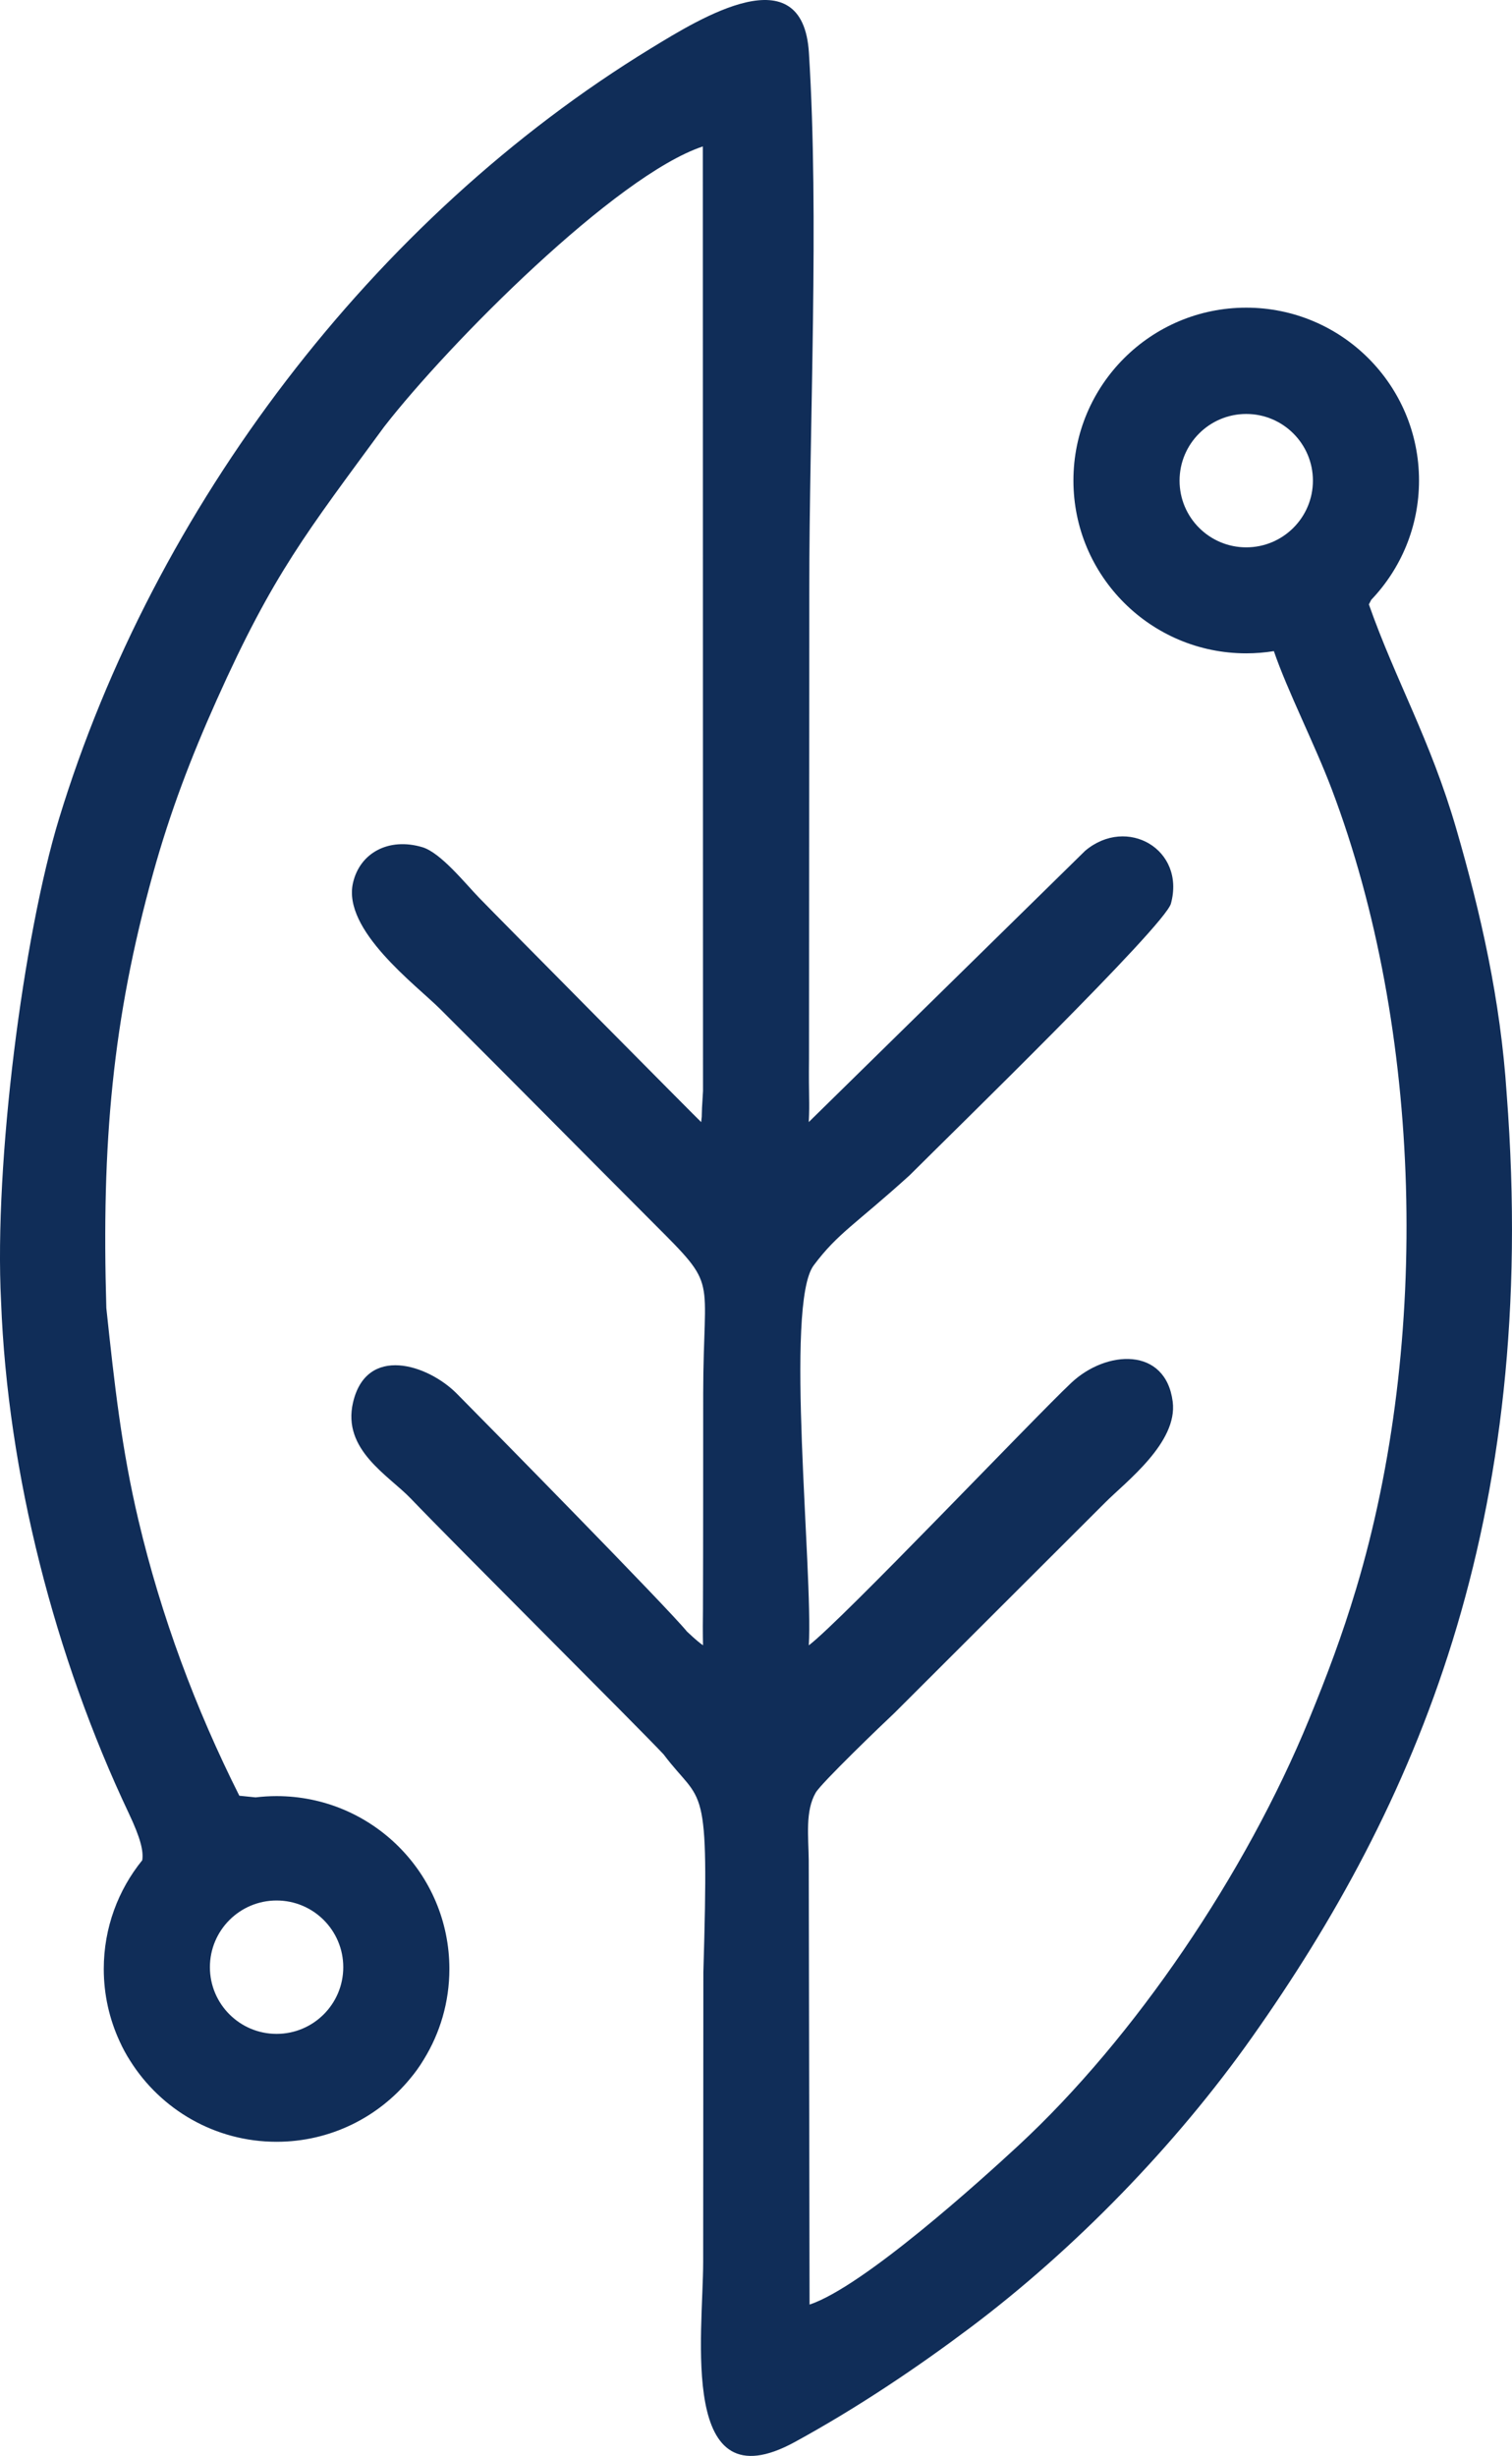 <?xml version="1.0" encoding="UTF-8"?>
<!DOCTYPE svg PUBLIC "-//W3C//DTD SVG 1.1//EN" "http://www.w3.org/Graphics/SVG/1.1/DTD/svg11.dtd">
<!-- Creator: CorelDRAW 2020 (64 Bit) -->
<svg xmlns="http://www.w3.org/2000/svg" xml:space="preserve" width="230.207mm" height="373.846mm" version="1.1" style="shape-rendering:geometricPrecision; text-rendering:geometricPrecision; image-rendering:optimizeQuality; fill-rule:evenodd; clip-rule:evenodd"
viewBox="0 0 23007.27 37362.76"
 xmlns:xlink="http://www.w3.org/1999/xlink"
 xmlns:xodm="http://www.corel.com/coreldraw/odm/2003">
 <defs>
  <style type="text/css">
   <![CDATA[
    .fil0 {fill:#102D58}
   ]]>
  </style>
 </defs>
 <g id="Camada_x0020_1">
  <path class="fil0" d="M7288.77 13656.44c-214.13,-221.91 -584.76,-685.4 -862.18,-767.97 -510.84,-152.27 -951,85.48 -1055.41,543.92 -163.39,716.94 958.3,1551.46 1324.94,1916.5 1112.47,1107.82 2138.41,2149.44 3247.81,3259.72 1001.51,1002.23 758.01,747.27 756.27,2592.92 -1.04,1100.66 0.7,2201.23 -3.47,3301.89 -5.14,375.44 1.65,502.01 0.93,526.99 -48.93,-34.98 -97.56,-71.17 -243.83,-208.61 -292.78,-360.63 -3039.6,-3153.41 -3504.75,-3621.85 -437.7,-440.77 -1371.37,-746.57 -1577.22,136.96 -167.93,720.81 540.88,1107.44 879.52,1461.61 659.4,689.76 3481.87,3500.5 3845.82,3890.68 599.44,796.44 694.65,313.42 605.51,3317.26 -1.82,1467.49 -1.9,2935.01 -2.76,4402.52 -0.56,1099.65 -378.59,3711.33 1394.29,2742.12 966.21,-528.19 1876.55,-1144.09 2668.42,-1738.79 1585.02,-1190.5 3126.32,-2773.47 4290.34,-4421.31 2464.22,-3488.42 4376.28,-7805.05 3873.48,-14349.4 -93.54,-1432.91 -398.16,-2761.73 -766.11,-4029.23 -396.5,-1366.02 -921.9,-2254.81 -1330.77,-3417.57 10.95,-22.35 23.14,-45.75 36.18,-69.94 450.3,-471.93 726.82,-1111.11 726.82,-1814.82 0,-1452.04 -1177.32,-2629.39 -2629.42,-2629.39 -1452.1,0 -2629.43,1177.35 -2629.43,2629.39 0,1452.07 1177.33,2629.43 2629.43,2629.43 143.24,0 283.72,-11.63 420.73,-33.68 205.07,601.02 620.84,1414.58 880.53,2100.22 1384.76,3656.28 1502.5,8397.17 371.59,12163.54 -214.45,714.27 -442.6,1317.95 -716.38,1986.17 -964.32,2353.98 -2658.89,4852.17 -4424.06,6485.96 -548.61,507.77 -2351.2,2142.45 -3176.83,2418.52l-12.53 -6755.25c-3.23,-360.18 -57.14,-750.21 106.02,-1032.73 84.87,-146.82 1006.77,-1033.42 1201.06,-1215.01l3205.58 -3200.4c312.72,-313.98 1104.82,-910.09 1025.61,-1532.13 -106.71,-837.67 -1009.39,-790.7 -1544.51,-286.39 -579.33,545.93 -3503.71,3625.49 -3992.87,3992.66 66.03,-1130.78 -371.83,-5183.91 74.56,-5780.63 368.05,-492 629.63,-618.3 1458.91,-1369.79 660.5,-661.35 3885.09,-3795.39 3976.98,-4134.56 223.81,-826.43 -671.32,-1336.95 -1305.09,-802.86l-4205.93 4127.11c16.01,-324.61 -2.67,-357.08 3.72,-969.9l4.25 -7105.65c-1.01,-2578.49 152.89,-5680.99 -5.67,-8193.61 -94.11,-1492.02 -1645.31,-529.28 -2406.55,-64.05 -4228.44,2584.32 -7558.63,6981.52 -9003.84,11717.9 -541.57,1774.46 -990.64,5229.4 -882.19,7344.5 99.3,2617.27 819.93,5412.8 1943.38,7786.08 177.53,375.14 226.35,573.19 204.99,714.72 -366,451.79 -585.46,1027.17 -585.46,1653.83 0,392.22 86,764.31 240.03,1098.63 47.22,105.02 101.15,204.78 161.77,298.56 465.23,740.16 1288.95,1232.24 2227.64,1232.24 818.72,0 1550.06,-374.31 2032.29,-961.08 75.28,-89.48 144.6,-185.62 206.62,-289.23 247.55,-400.96 390.51,-873.35 390.51,-1379.11 0,-1452.05 -1177.32,-2629.4 -2629.42,-2629.4 -108.08,0 -214.59,6.69 -319.24,19.35 -79.18,-7.33 -161.52,-15.53 -247.62,-25.2 -668.09,-1328.66 -1190.9,-2735.74 -1534.19,-4187.08 -258.18,-1091.68 -365.21,-2064.2 -489.41,-3231.43 -74.94,-2512.7 93.24,-4387.66 712.04,-6616.16 259.92,-936.01 577.52,-1765.03 966.77,-2634.13 862.63,-1926.59 1375.93,-2558.02 2548.78,-4158.09 983.31,-1265.75 3523.88,-3824.14 4849.23,-4264.22l2.54 14371.23c-33.19,490.51 -6.71,289.47 -28.22,471.61 -7.89,-1.74 -3110.85,-3134.49 -3380.54,-3414.13zm11674.58 -7358.61c560.31,0 1014.61,454.29 1014.61,1014.61 0,560.31 -454.29,1014.59 -1014.61,1014.59 -560.31,0 -1014.61,-454.27 -1014.61,-1014.59 0,-560.31 454.29,-1014.61 1014.61,-1014.61zm-14754.72 22614.93c560.31,0 1014.61,454.3 1014.61,1014.62 0,560.3 -454.29,1014.58 -1014.61,1014.58 -560.31,0 -1014.61,-454.27 -1014.61,-1014.58 0,-560.31 454.29,-1014.62 1014.61,-1014.62z"/>
 </g>
</svg>
